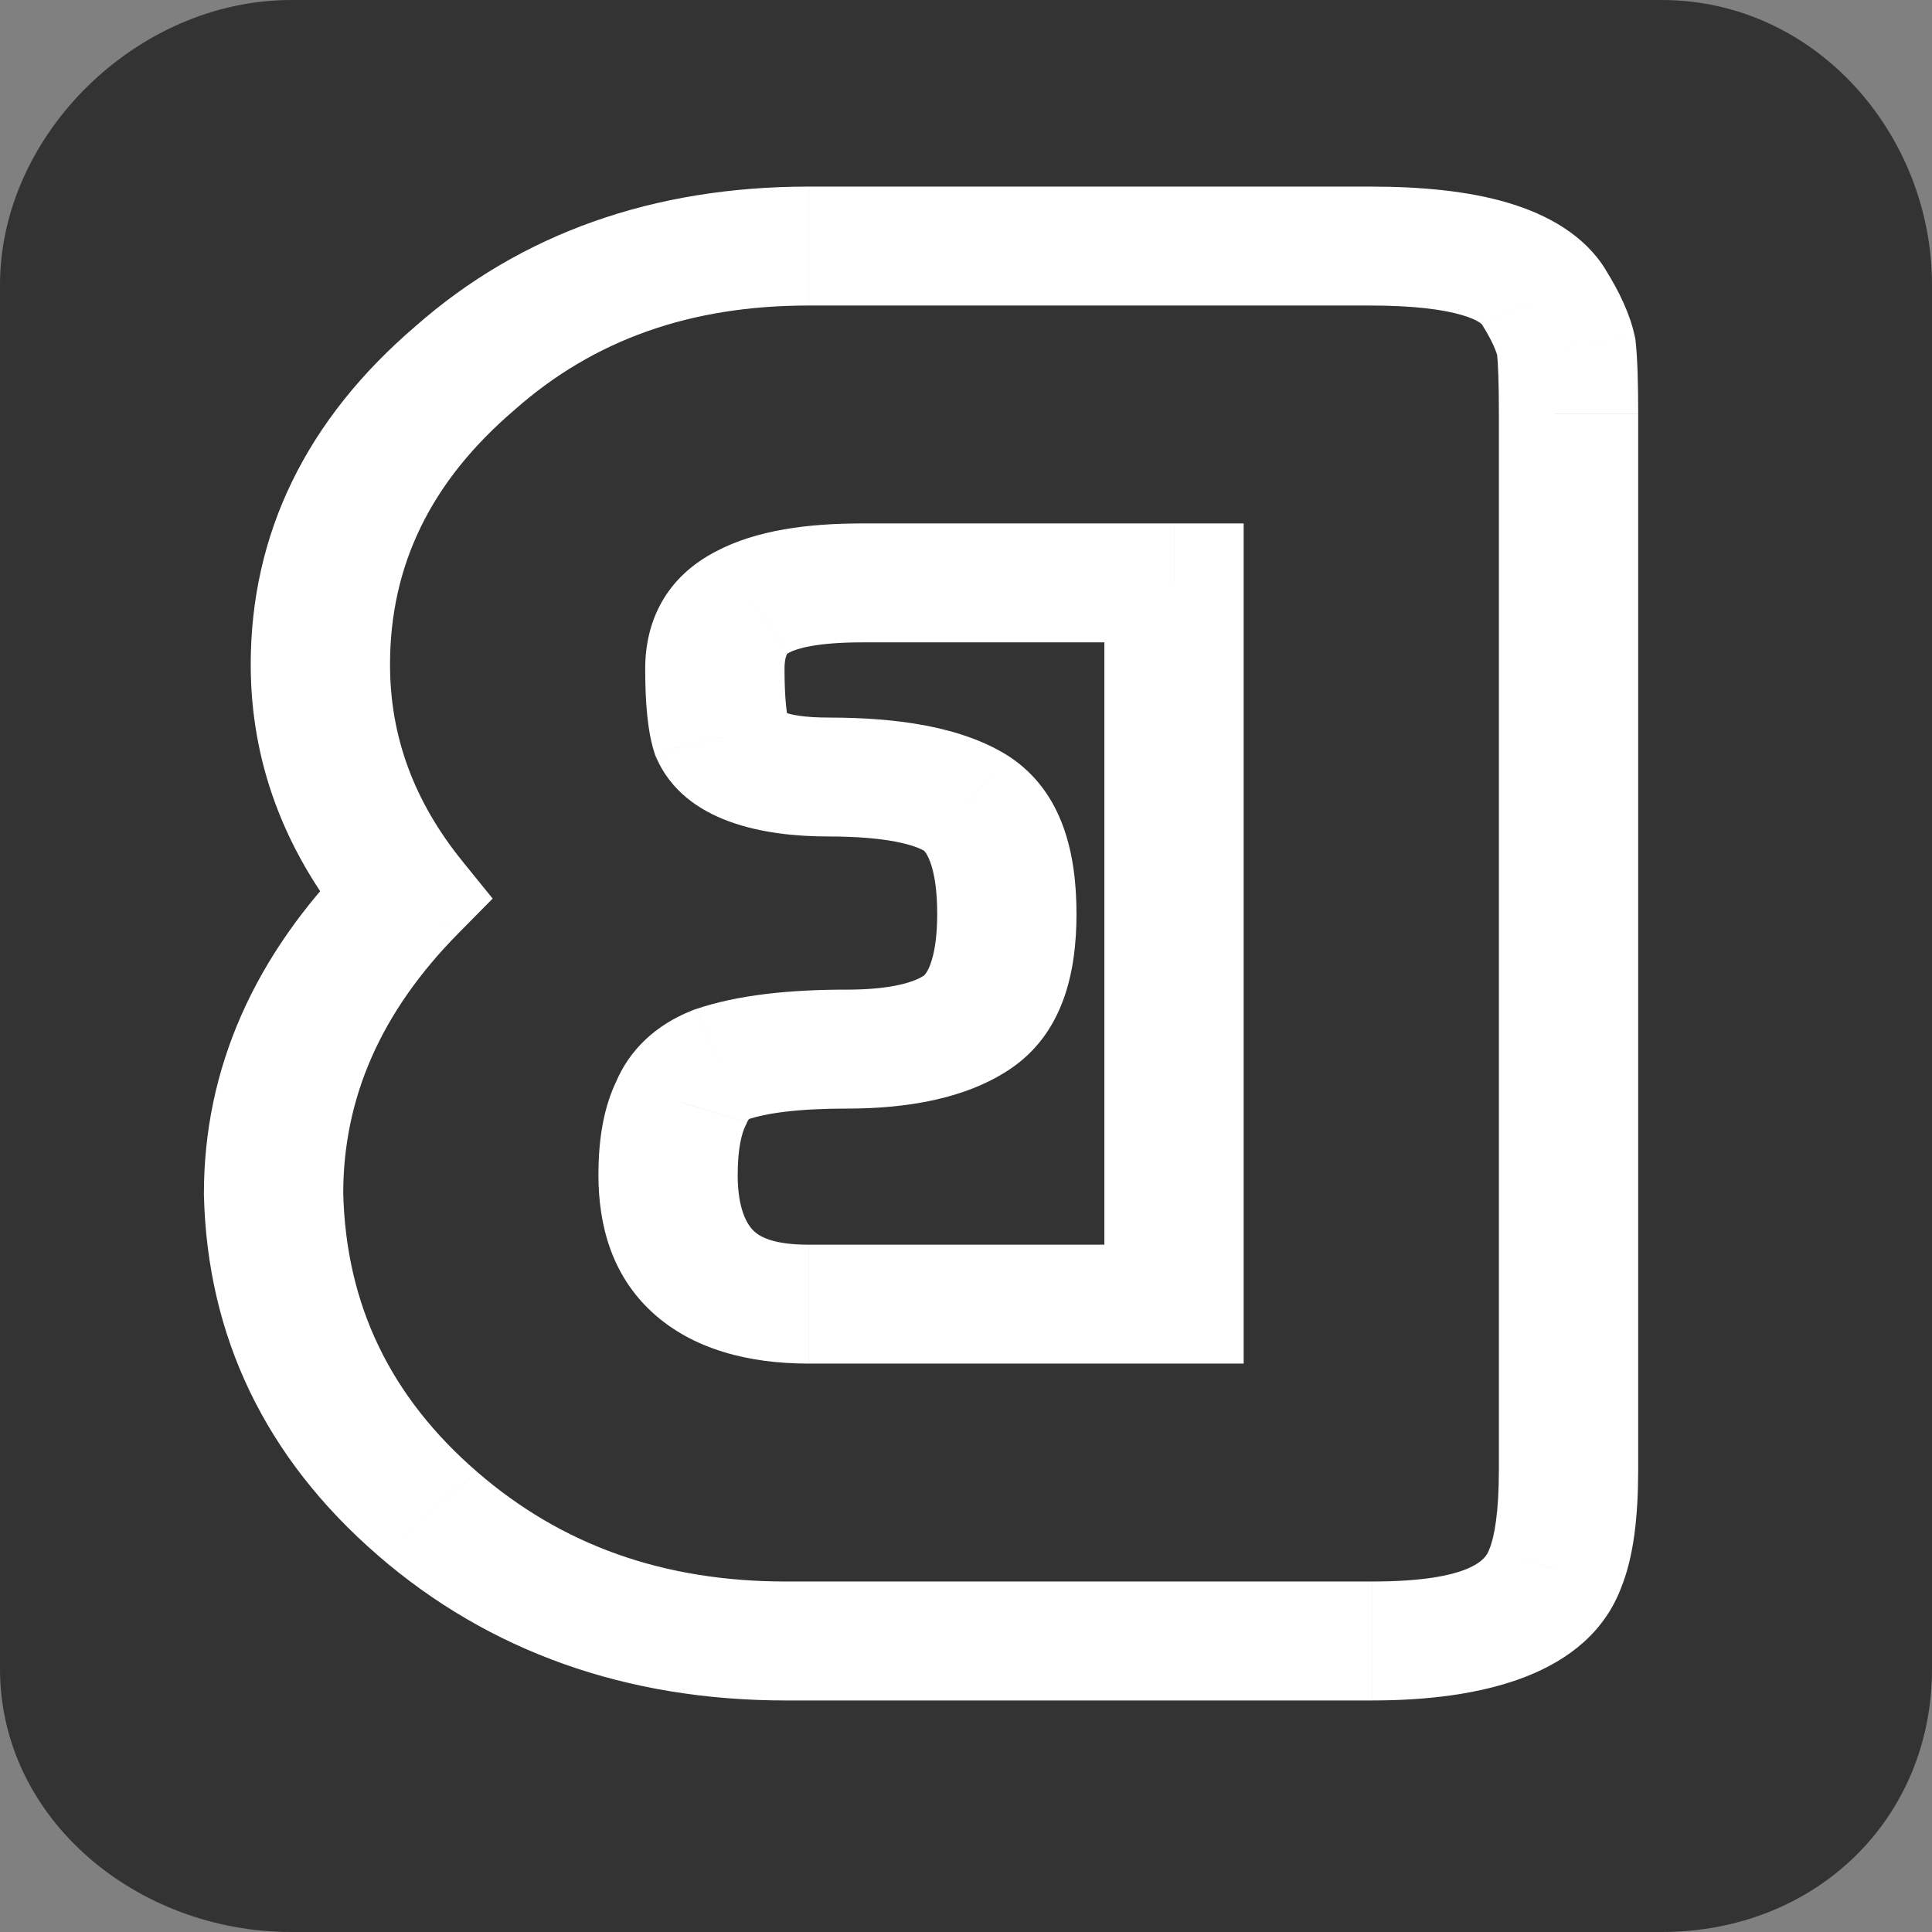 <?xml version="1.0" encoding="utf-8"?>
<!-- Generator: Adobe Illustrator 16.0.0, SVG Export Plug-In . SVG Version: 6.00 Build 0)  -->
<!DOCTYPE svg PUBLIC "-//W3C//DTD SVG 1.1//EN" "http://www.w3.org/Graphics/SVG/1.1/DTD/svg11.dtd">
<svg version="1.1" id="Layer_1" xmlns="http://www.w3.org/2000/svg" xmlns:xlink="http://www.w3.org/1999/xlink" x="0px" y="0px"
	 width="100px" height="100px" viewBox="0 0 100 100" enable-background="new 0 0 100 100" xml:space="preserve">
<rect x="0" y="0" width="100" height="100" fill="#808080" stroke="none"/>
<path fill="#333333" d="M100,86.381C100,94.162,93.975,100,86.006,100H15.069C7.101,100,0,94.162,0,86.381V14.745
	C0,6.961,7.101,0,15.069,0h70.937C93.975,0,100,6.961,100,14.745V86.381z"/>
<path fill="#FFFFFF" d="M20.966,46.325l2.966-1.75L25.5,46.51l-1.776,1.798L20.966,46.325z M14.159,61.79l-3.604,0.061l-0.002-0.031
	V61.79H14.159z M22.119,78.338l2.568-2.159h0L22.119,78.338z M80.495,81.194l-3.44-0.928l0.019-0.049l0.021-0.049L80.495,81.194z
	 M81.072,17.957l3.544-0.549l0.031,0.134l0.013,0.137L81.072,17.957z M79.917,15.396l-3.18,1.449l-0.011-0.016l-0.008-0.015
	L79.917,15.396z M24.081,19.041l2.59,2.142l-0.02,0.017l-0.021,0.019L24.081,19.041z M35.272,57.063l3.396,1.034l-0.04,0.088
	l-0.044,0.088L35.272,57.063z M37.349,55.092l-1.511-2.794l0.084-0.036l0.086-0.027L37.349,55.092z M50.039,52.924l2.213,2.431l0,0
	L50.039,52.924z M50.039,41.597l2.138-2.478l0.037,0.024l0.038,0.024L50.039,41.597z M37.349,38.149l-3.368,1.095l-0.064-0.14
	l-0.045-0.145L37.349,38.149z M38.964,31.157l1.911,2.609l-0.041,0.022l-0.043,0.021L38.964,31.157z M60.768,30.171v-3.078h3.604
	v3.078H60.768z M60.768,67.502h3.604v3.077h-3.604V67.502z M23.724,48.309c-4.021,4.073-5.959,8.533-5.959,13.481h-7.211
	c0-6.48,2.602-12.33,7.657-17.449L23.724,48.309z M17.765,61.729c0.137,5.819,2.45,10.574,6.923,14.449l-5.136,4.32
	c-5.833-5.054-8.825-11.335-8.997-18.648L17.765,61.729z M24.688,76.179c4.391,3.804,9.653,5.68,16.005,5.68v6.157
	c-8.26,0-15.38-2.524-21.142-7.517L24.688,76.179z M40.693,81.858h30.341v6.157H40.693V81.858z M71.034,81.858
	c5.146,0,5.879-1.205,6.021-1.592l6.878,1.855c-1.705,4.6-7.275,5.894-12.898,5.894V81.858z M77.095,80.169
	c0.251-0.605,0.487-1.883,0.487-4.099h7.21c0,2.384-0.226,4.521-0.898,6.146L77.095,80.169z M77.582,76.07V21.404h7.21V76.07H77.582
	z M77.582,21.404c0-1.564-0.04-2.595-0.102-3.169l7.18-0.557c0.096,0.871,0.132,2.138,0.132,3.726H77.582z M77.526,18.506
	c-0.065-0.29-0.269-0.828-0.789-1.662l6.36-2.897c0.71,1.137,1.274,2.306,1.519,3.461L77.526,18.506z M76.719,16.813
	c-0.003-0.003-0.027-0.05-0.157-0.135c-0.143-0.092-0.411-0.229-0.882-0.368c-0.972-0.288-2.506-0.496-4.761-0.496V9.658
	c2.668,0,5.092,0.234,7.119,0.834c2.054,0.607,3.984,1.681,5.081,3.485L76.719,16.813z M70.919,15.814H41.847V9.658h29.072V15.814z
	 M41.847,15.814c-6.135,0-11.112,1.784-15.177,5.368l-5.18-4.283c5.473-4.823,12.339-7.241,20.356-7.241V15.814z M26.63,21.218
	c-4.331,3.697-6.443,8.038-6.443,13.189h-7.21c0-6.801,2.887-12.705,8.554-17.543L26.63,21.218z M20.188,34.407
	c0,3.7,1.232,7.064,3.745,10.168L18,48.074c-3.332-4.119-5.022-8.7-5.022-13.667H20.188z M30.975,60.803
	c0-1.778,0.25-3.493,0.982-4.952l6.627,2.422c-0.189,0.381-0.401,1.161-0.401,2.53H30.975z M31.876,56.025
	c0.696-1.665,2.043-2.973,3.961-3.728l3.021,5.586c-0.046,0.022-0.073,0.035-0.083,0.041c-0.01,0.007-0.015,0.012-0.017,0.012
	c0,0-0.042,0.04-0.091,0.16L31.876,56.025z M36.009,52.234c2.158-0.736,4.839-1.011,7.799-1.011v6.157
	c-2.575,0-4.202,0.251-5.122,0.568L36.009,52.234z M43.808,51.224c2.403,0,3.539-0.413,4.018-0.729l4.426,4.86
	c-2.29,1.521-5.308,2.026-8.444,2.026V51.224z M47.826,50.495c-0.042,0.029,0.14-0.067,0.333-0.589
	c0.197-0.537,0.351-1.373,0.351-2.595h7.209c0,2.991-0.675,6.189-3.468,8.044L47.826,50.495z M48.51,47.311
	c0-1.261-0.154-2.126-0.357-2.684c-0.201-0.547-0.385-0.637-0.328-0.6l4.426-4.86c2.808,1.864,3.468,5.115,3.468,8.144H48.51z
	 M47.899,44.074c-0.51-0.32-1.924-0.778-5.014-0.778v-6.155c3.525,0,6.878,0.461,9.292,1.978L47.899,44.074z M42.885,43.296
	c-3.31,0-7.418-0.717-8.905-4.051l6.737-2.191c-0.03-0.068-0.086-0.141-0.148-0.193c-0.053-0.045-0.056-0.026,0.07,0.02
	c0.292,0.109,0.969,0.26,2.246,0.26V43.296z M33.871,38.959c-0.368-1.149-0.475-2.687-0.475-4.357h7.21
	c0,1.614,0.125,2.442,0.22,2.736L33.871,38.959z M33.396,34.603c0-2.395,1.028-4.737,3.74-6.101l3.655,5.308
	c-0.04,0.02-0.047,0.028-0.042,0.024c0.006-0.005,0-0.003-0.013,0.021c-0.031,0.053-0.129,0.265-0.129,0.748H33.396z M37.053,28.546
	c2.088-1.115,4.792-1.453,7.56-1.453v6.156c-2.303,0-3.368,0.317-3.739,0.516L37.053,28.546z M44.613,27.093h16.154v6.156H44.613
	V27.093z M64.372,30.171v37.331h-7.21V30.171H64.372z M60.768,70.579h-18.92v-6.155h18.92V70.579z M41.847,70.579
	c-3.052,0-5.984-0.715-8.096-2.662c-2.064-1.901-2.777-4.46-2.777-7.114h7.208c0,1.816,0.499,2.602,0.858,2.935
	c0.311,0.284,1.012,0.687,2.806,0.687V70.579z"/>
</svg>
